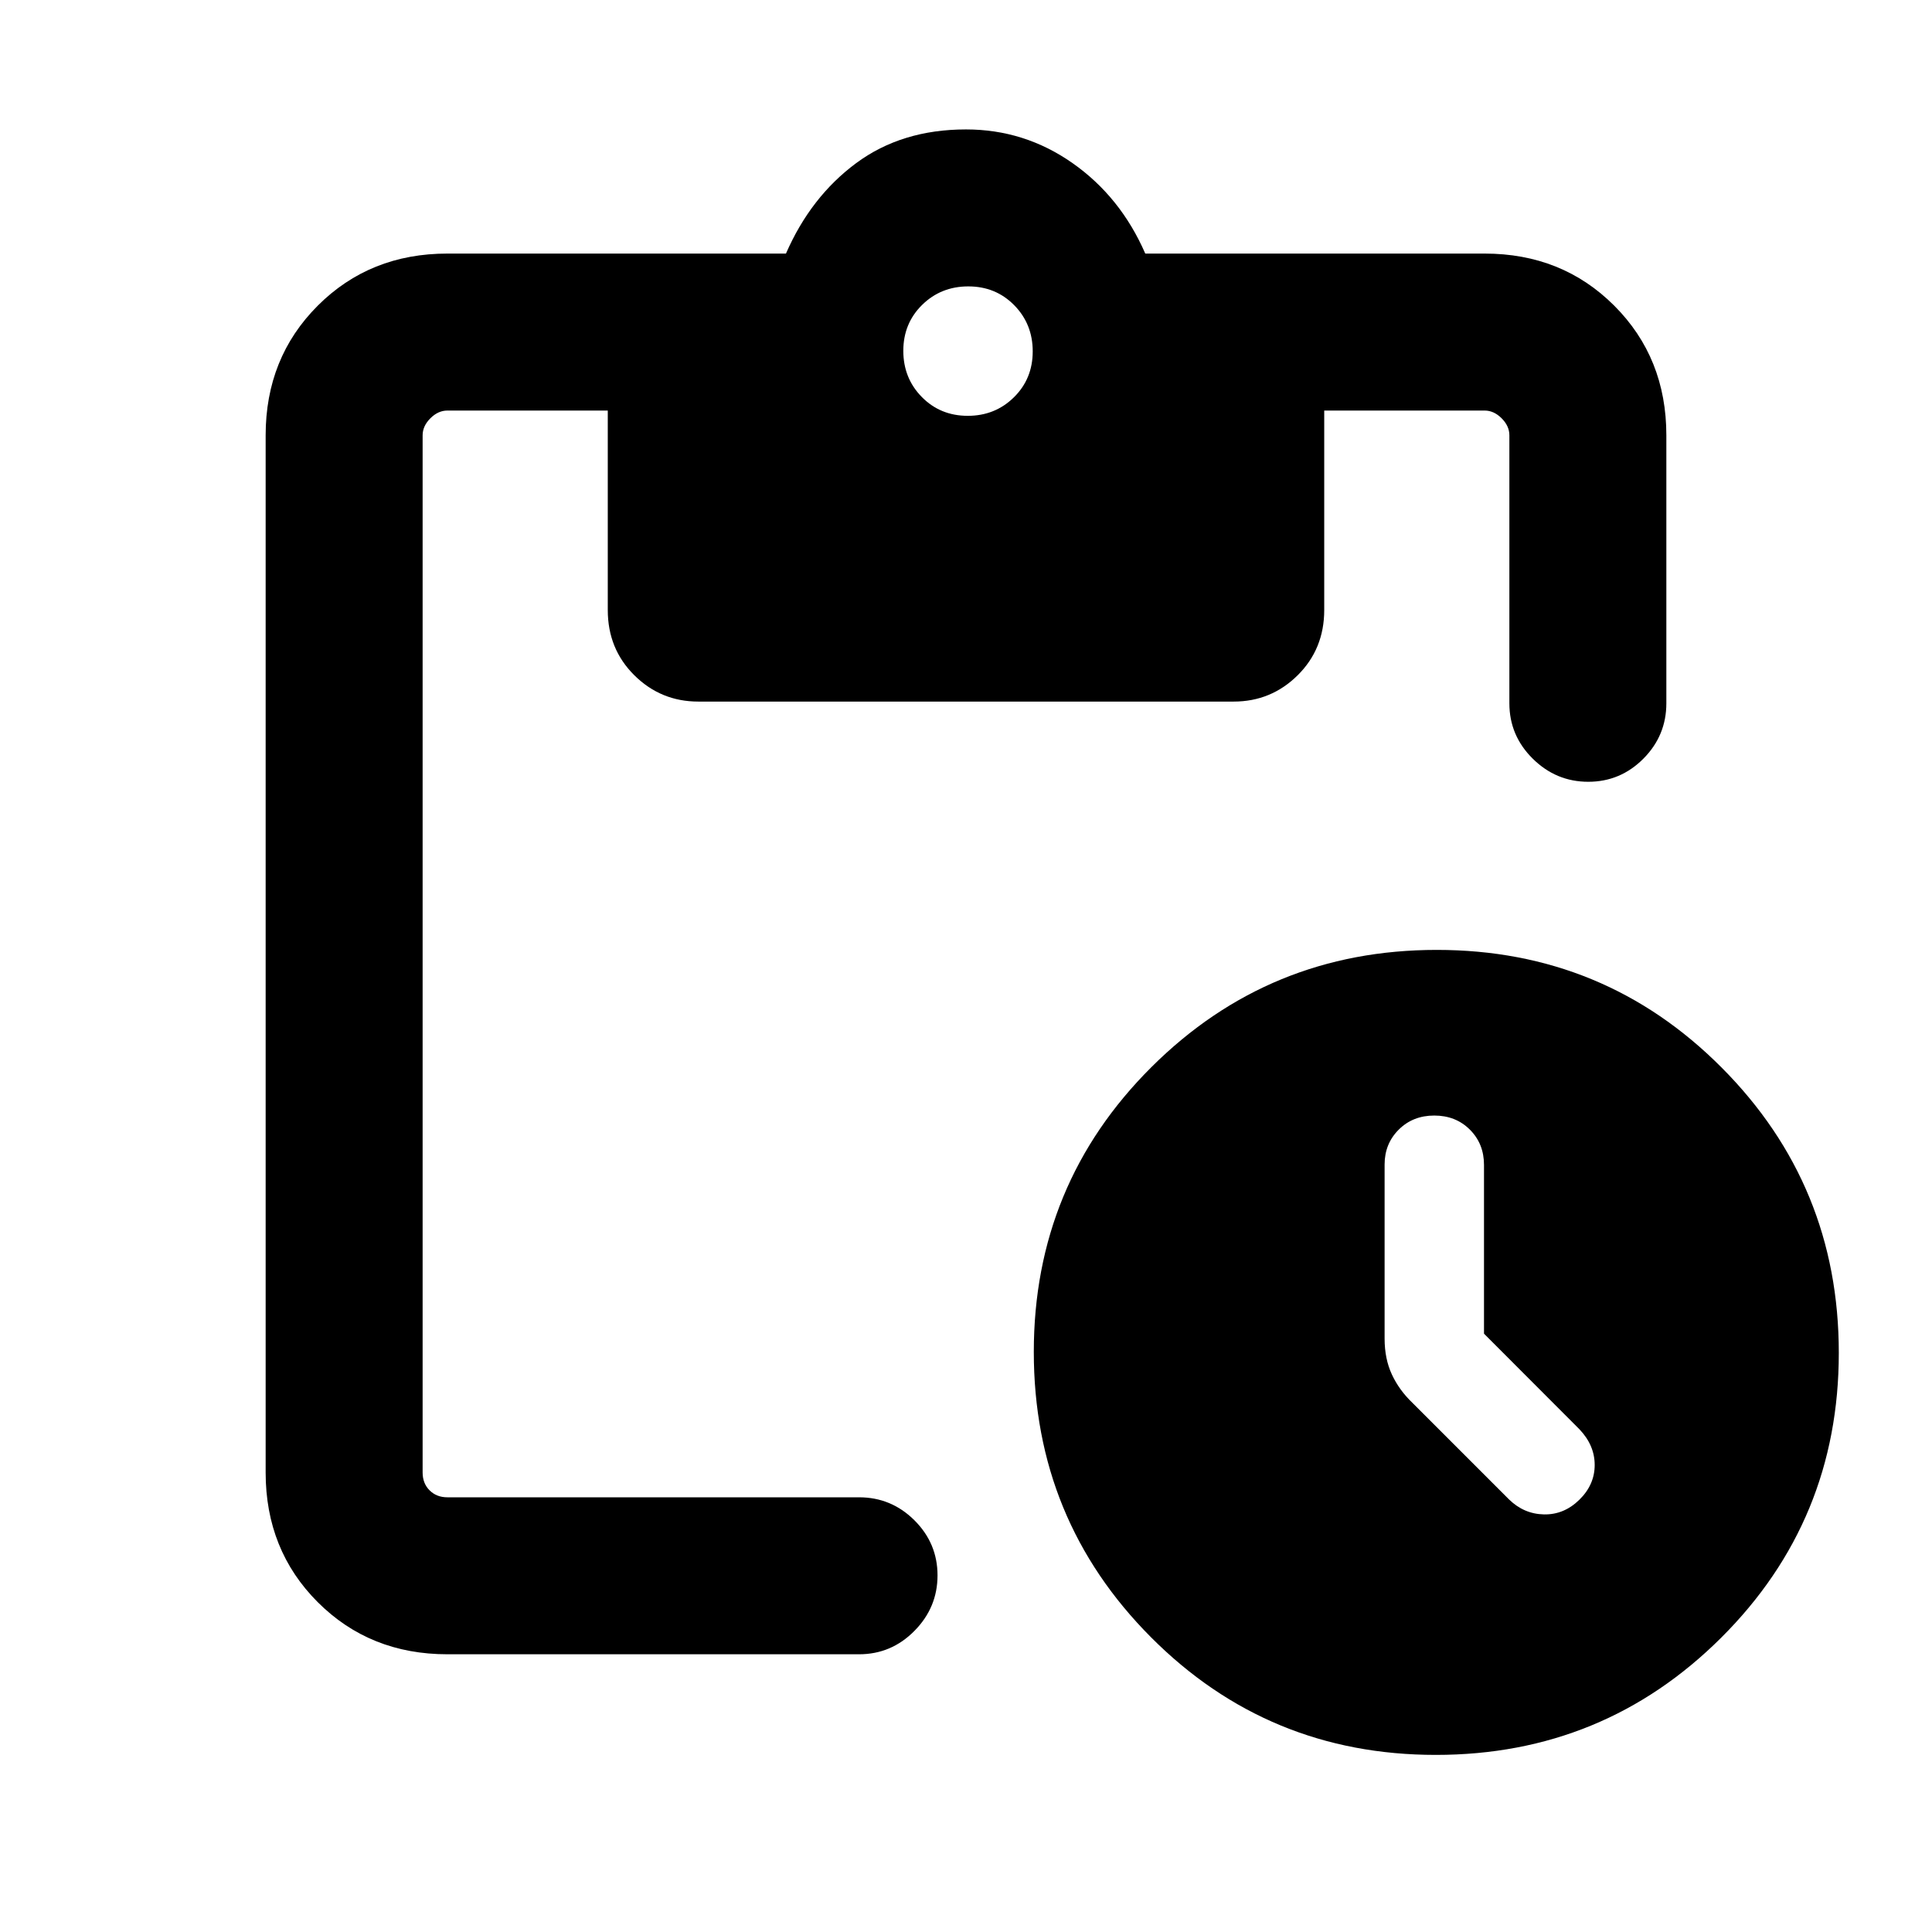 <svg xmlns="http://www.w3.org/2000/svg" height="20" viewBox="0 -960 960 960" width="20"><path d="M713.47-88q-83.32 0-141.55-58.46-58.23-58.45-58.23-141.77 0-83.31 58.46-141.54Q630.6-488 713.92-488q83.32 0 141.54 58.46 58.23 58.45 58.23 141.77 0 83.31-58.45 141.54Q796.78-88 713.47-88Zm23.92-209.31v-83.85q0-10.52-7.01-17.52-7.01-7.01-17.69-7.01-10.67 0-17.68 7.01-7.01 7-7.01 17.3v86.53q0 10.07 3.62 17.83 3.61 7.77 10.24 14.11l47.99 47.99q7.41 7.23 17.36 7.42 9.94.19 17.56-7.28 7.62-7.47 7.62-17.28 0-9.81-7.62-17.79l-47.38-47.46ZM222.31-138q-38.53 0-64.42-25.89T132-228.31v-515.38q0-38.53 25.89-64.42T222.31-834h168.23q12.31-28.23 34.91-44.96 22.61-16.73 54.55-16.73 29.08 0 52.92 16.73 23.85 16.73 36.16 44.96h168.61q38.53 0 64.42 25.89T828-743.69v133.15q0 16.05-11.42 27.53-11.42 11.47-27.38 11.47-15.97 0-27.58-11.47Q750-594.49 750-610.54v-133.15q0-4.62-3.85-8.46-3.84-3.85-8.46-3.85H658v99.13q0 19.33-13.2 32.41-13.2 13.07-31.8 13.07H346.99q-18.6 0-31.79-13.07-13.2-13.08-13.2-32.41V-756h-79.69q-4.62 0-8.46 3.85-3.85 3.84-3.85 8.46v515.38q0 5.39 3.46 8.85t8.85 3.46h204.54q16.05 0 27.52 11.42 11.48 11.42 11.48 27.38 0 15.97-11.48 27.58Q442.9-138 426.85-138H222.31Zm258.55-615.38q13.6 0 22.95-9.21 9.34-9.2 9.34-22.8 0-13.61-9.2-22.96-9.2-9.34-22.81-9.34-13.6 0-22.95 9.2-9.34 9.2-9.34 22.81 0 13.6 9.2 22.95t22.81 9.35Z"/></svg>
